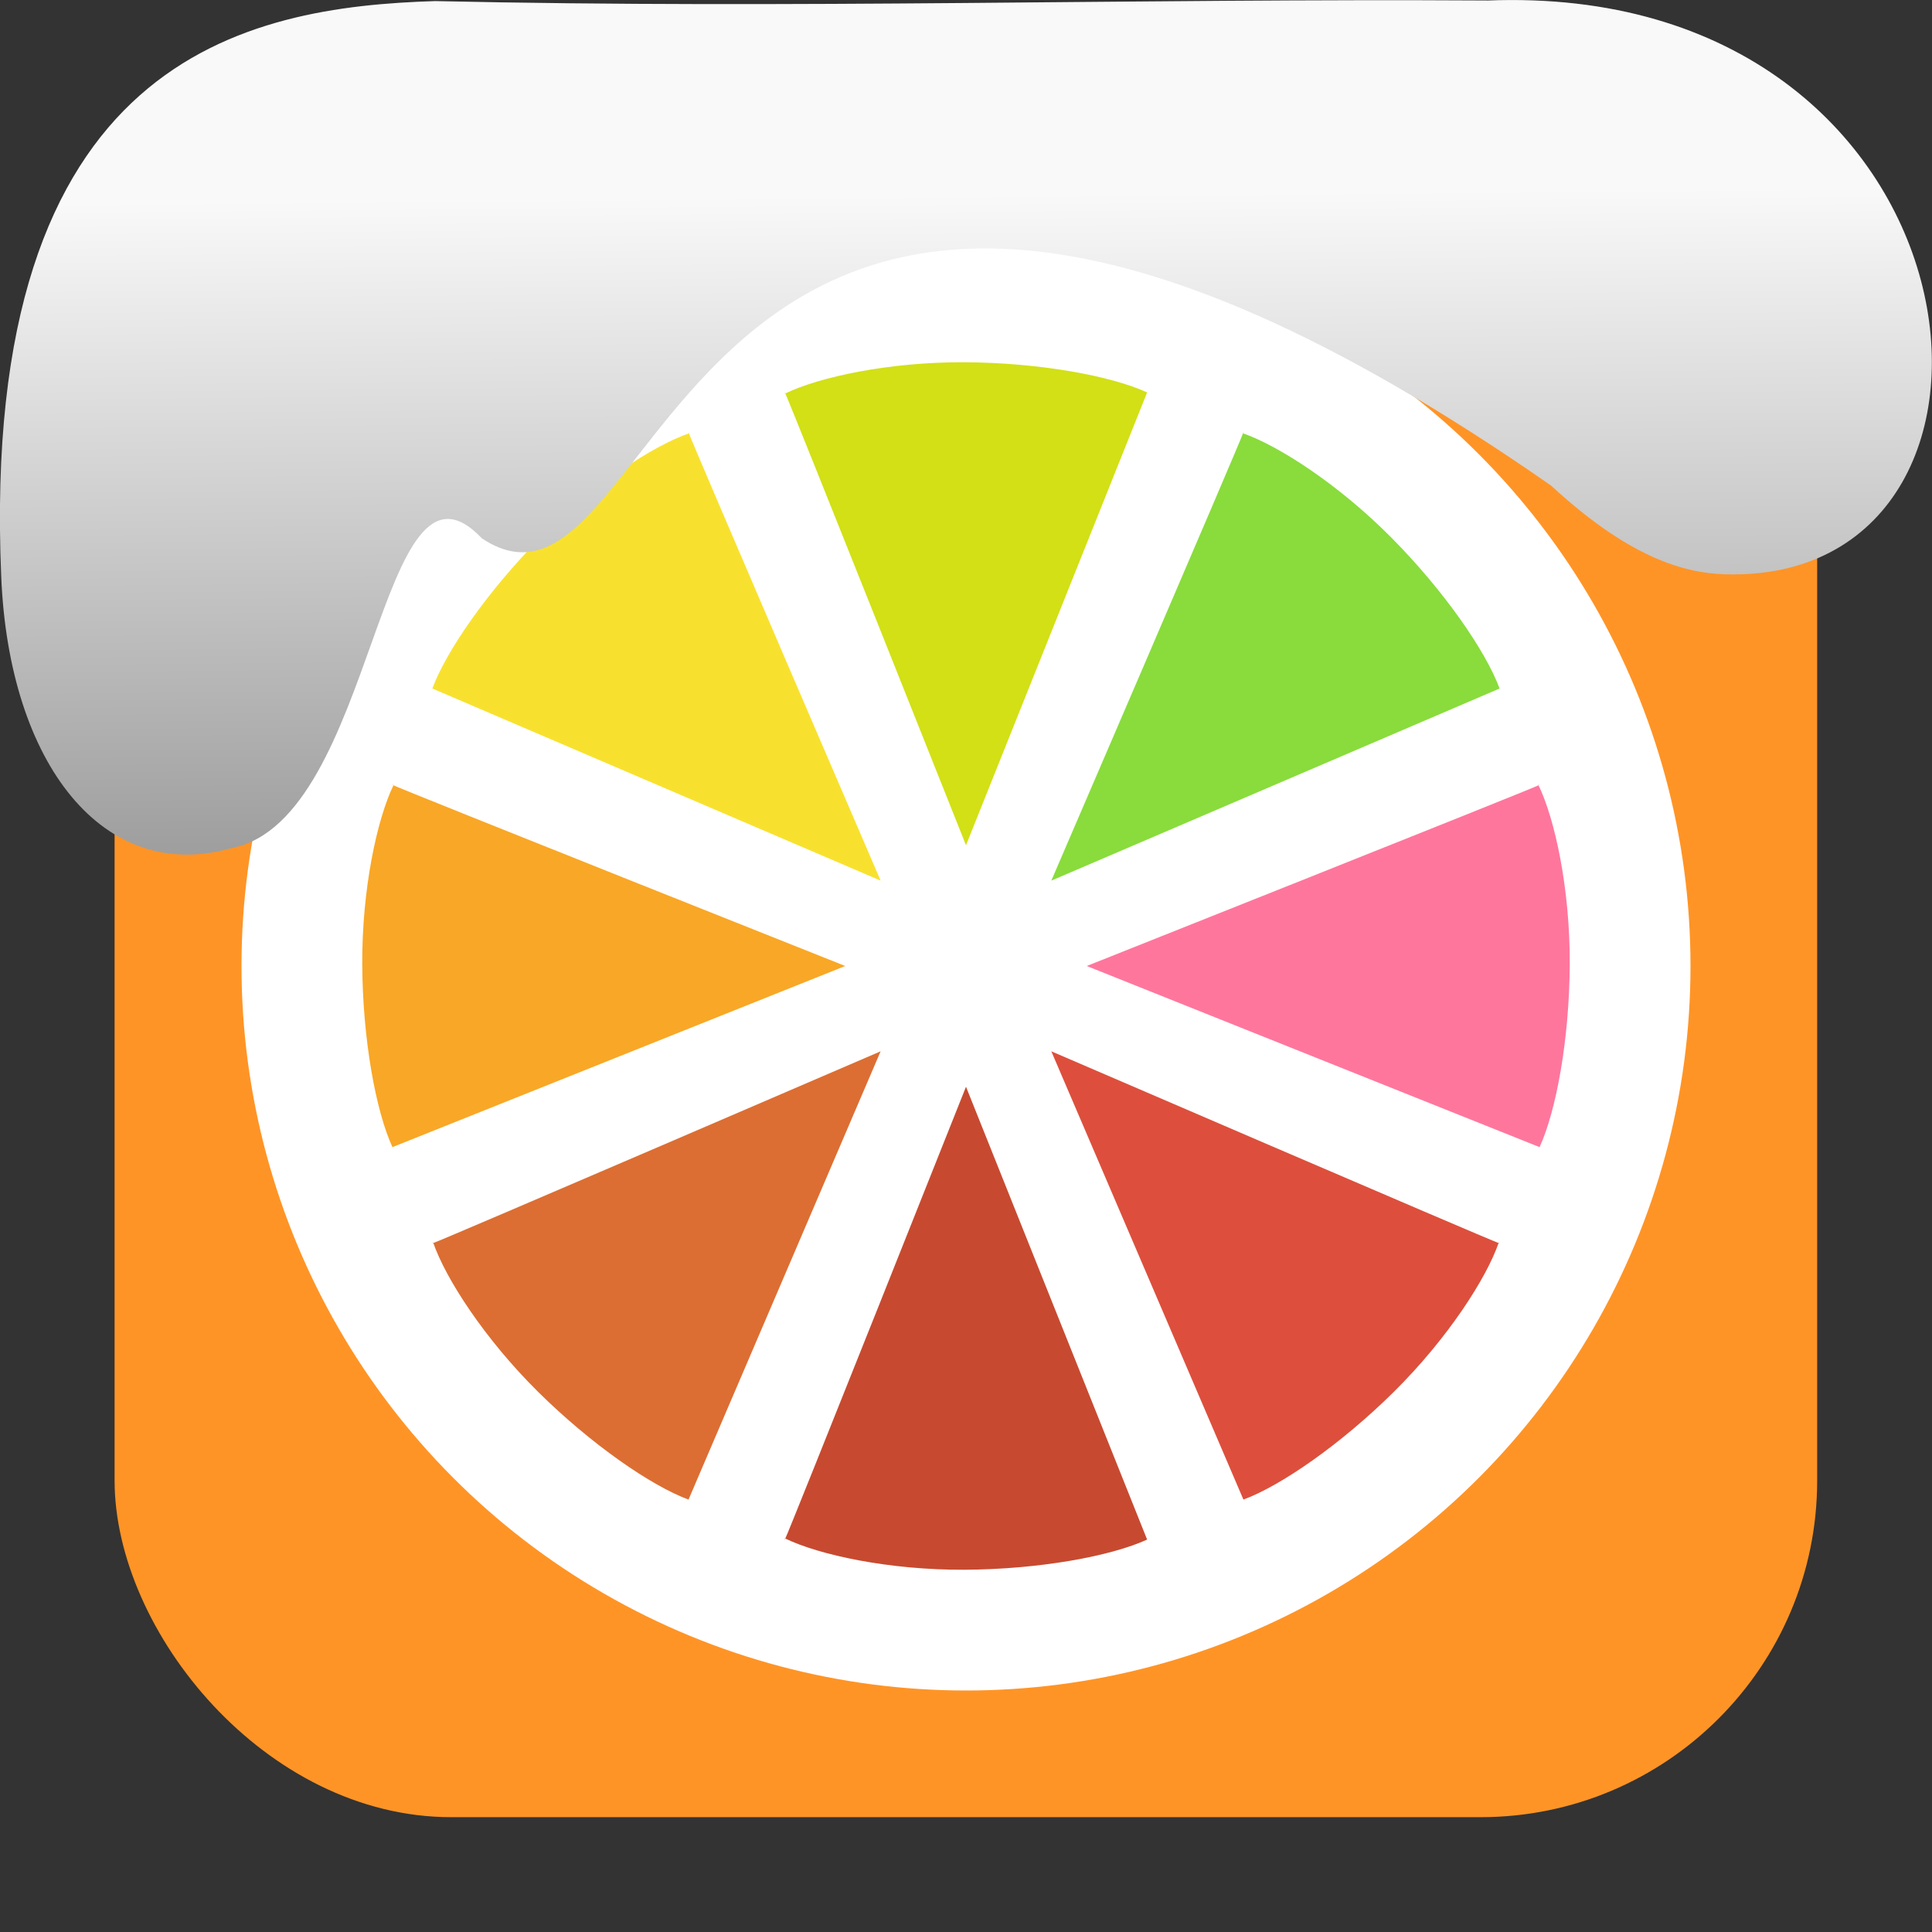 <svg xmlns="http://www.w3.org/2000/svg" viewBox="0 0 32 32"><rect x="0" y="0" width="32" height="32" fill="#333333" stroke="none"/><defs><linearGradient gradientTransform="matrix(-2.656 0 0 2.585 193.77-277.73)" id="0" x1="67.894" y1="108.69" x2="67.854" y2="113.11" gradientUnits="userSpaceOnUse"><stop stop-color="#f9f9f9"/><stop offset="1" stop-color="#999"/></linearGradient></defs><g fill="#ff9426"><rect width="28.2" height="28.2" x="1.898" y="1.898" fill-rule="evenodd" rx="5.575"/><path d="M16 2A14 14 0 0 0 2 16 14 14 0 0 0 16 30 14 14 0 0 0 30 16 14 14 0 0 0 16 2"/></g><circle r="12" cy="16" cx="16" fill="#fff"/><path d="m15.972 6c-1.247-.006-2.41.246-2.972.52.001.004-.001-.024 0-.02.095.197 3 7.5 3 7.5l3-7.5c-.595-.274-1.782-.494-3.03-.5" fill="#d2e015"/><path d="m15.972 26c-1.247.006-2.41-.246-2.972-.52.001-.004-.001.024 0 .02.095-.197 3-7.5 3-7.5l3 7.5c-.595.274-1.782.494-3.03.5" fill="#c74a30"/><path d="m26 15.972c.006-1.247-.246-2.41-.52-2.972-.004.001.024-.001.02 0-.197.095-7.5 3-7.5 3l7.5 3c.274-.595.494-1.782.5-3.03" fill="#ff769d"/><path d="m6 15.972c-.006-1.247.246-2.41.52-2.972.004.001-.024-.001-.02 0 .197.095 7.5 3 7.5 3l-7.5 3c-.274-.595-.494-1.782-.5-3.03" fill="#f9a726"/><path d="m23.05 8.909c-.878-.886-1.878-1.531-2.469-1.734-.002.003.016-.017.014-.014-.072.207-3.182 7.425-3.182 7.425l7.425-3.182c-.227-.615-.911-1.609-1.788-2.495" fill="#89dc3c"/><path d="m8.909 23.05c-.886-.878-1.531-1.878-1.734-2.469.003-.002-.017.016-.014.014.207-.072 7.425-3.182 7.425-3.182l-3.182 7.425c-.615-.227-1.609-.911-2.495-1.788" fill="#dc6e33"/><path d="m23.09 23.05c.886-.878 1.531-1.878 1.734-2.469-.003-.002.017.016.014.014-.207-.072-7.425-3.182-7.425-3.182l3.182 7.425c.615-.227 1.609-.911 2.495-1.788" fill="#dd4f3c"/><path d="m8.949 8.909c.878-.886 1.878-1.531 2.469-1.734.002.003-.016-.017-.014-.014.072.207 3.182 7.425 3.182 7.425l-7.425-3.182c.227-.615.911-1.609 1.788-2.495" fill="#f8e12e"/>

   xmlns:dc="http://purl.org/dc/elements/1.1/"
   xmlns:cc="http://creativecommons.org/ns#"
   xmlns:rdf="http://www.w3.org/1999/02/22-rdf-syntax-ns#"
   xmlns:svg="http://www.w3.org/2000/svg"
   xmlns="http://www.w3.org/2000/svg"
   xmlns:xlink="http://www.w3.org/1999/xlink"
   xmlns:sodipodi="http://sodipodi.sourceforge.net/DTD/sodipodi-0.dtd"
   xmlns:inkscape="http://www.inkscape.org/namespaces/inkscape"
   version="1"
   width="32"
   height="32"
   id="svg12"
   sodipodi:docname="snow-top-3.svg"
   inkscape:version="0.92.1 r"&gt;
  <path d="m24.627.009c8.36-.339 9.455 9.523 4.064 9.505-.686.003-1.62-.197-3-1.471-14.665-10.216-14.549 2.967-17.708.875-1.727-1.822-1.743 4.653-4.139 5.127-2.122.613-3.699-1.385-3.824-4.503-.366-8.627 4.086-9.427 7.187-9.524 5.974.133 11.562-.045 17.419-.01" fill="url(#0)"/></svg>